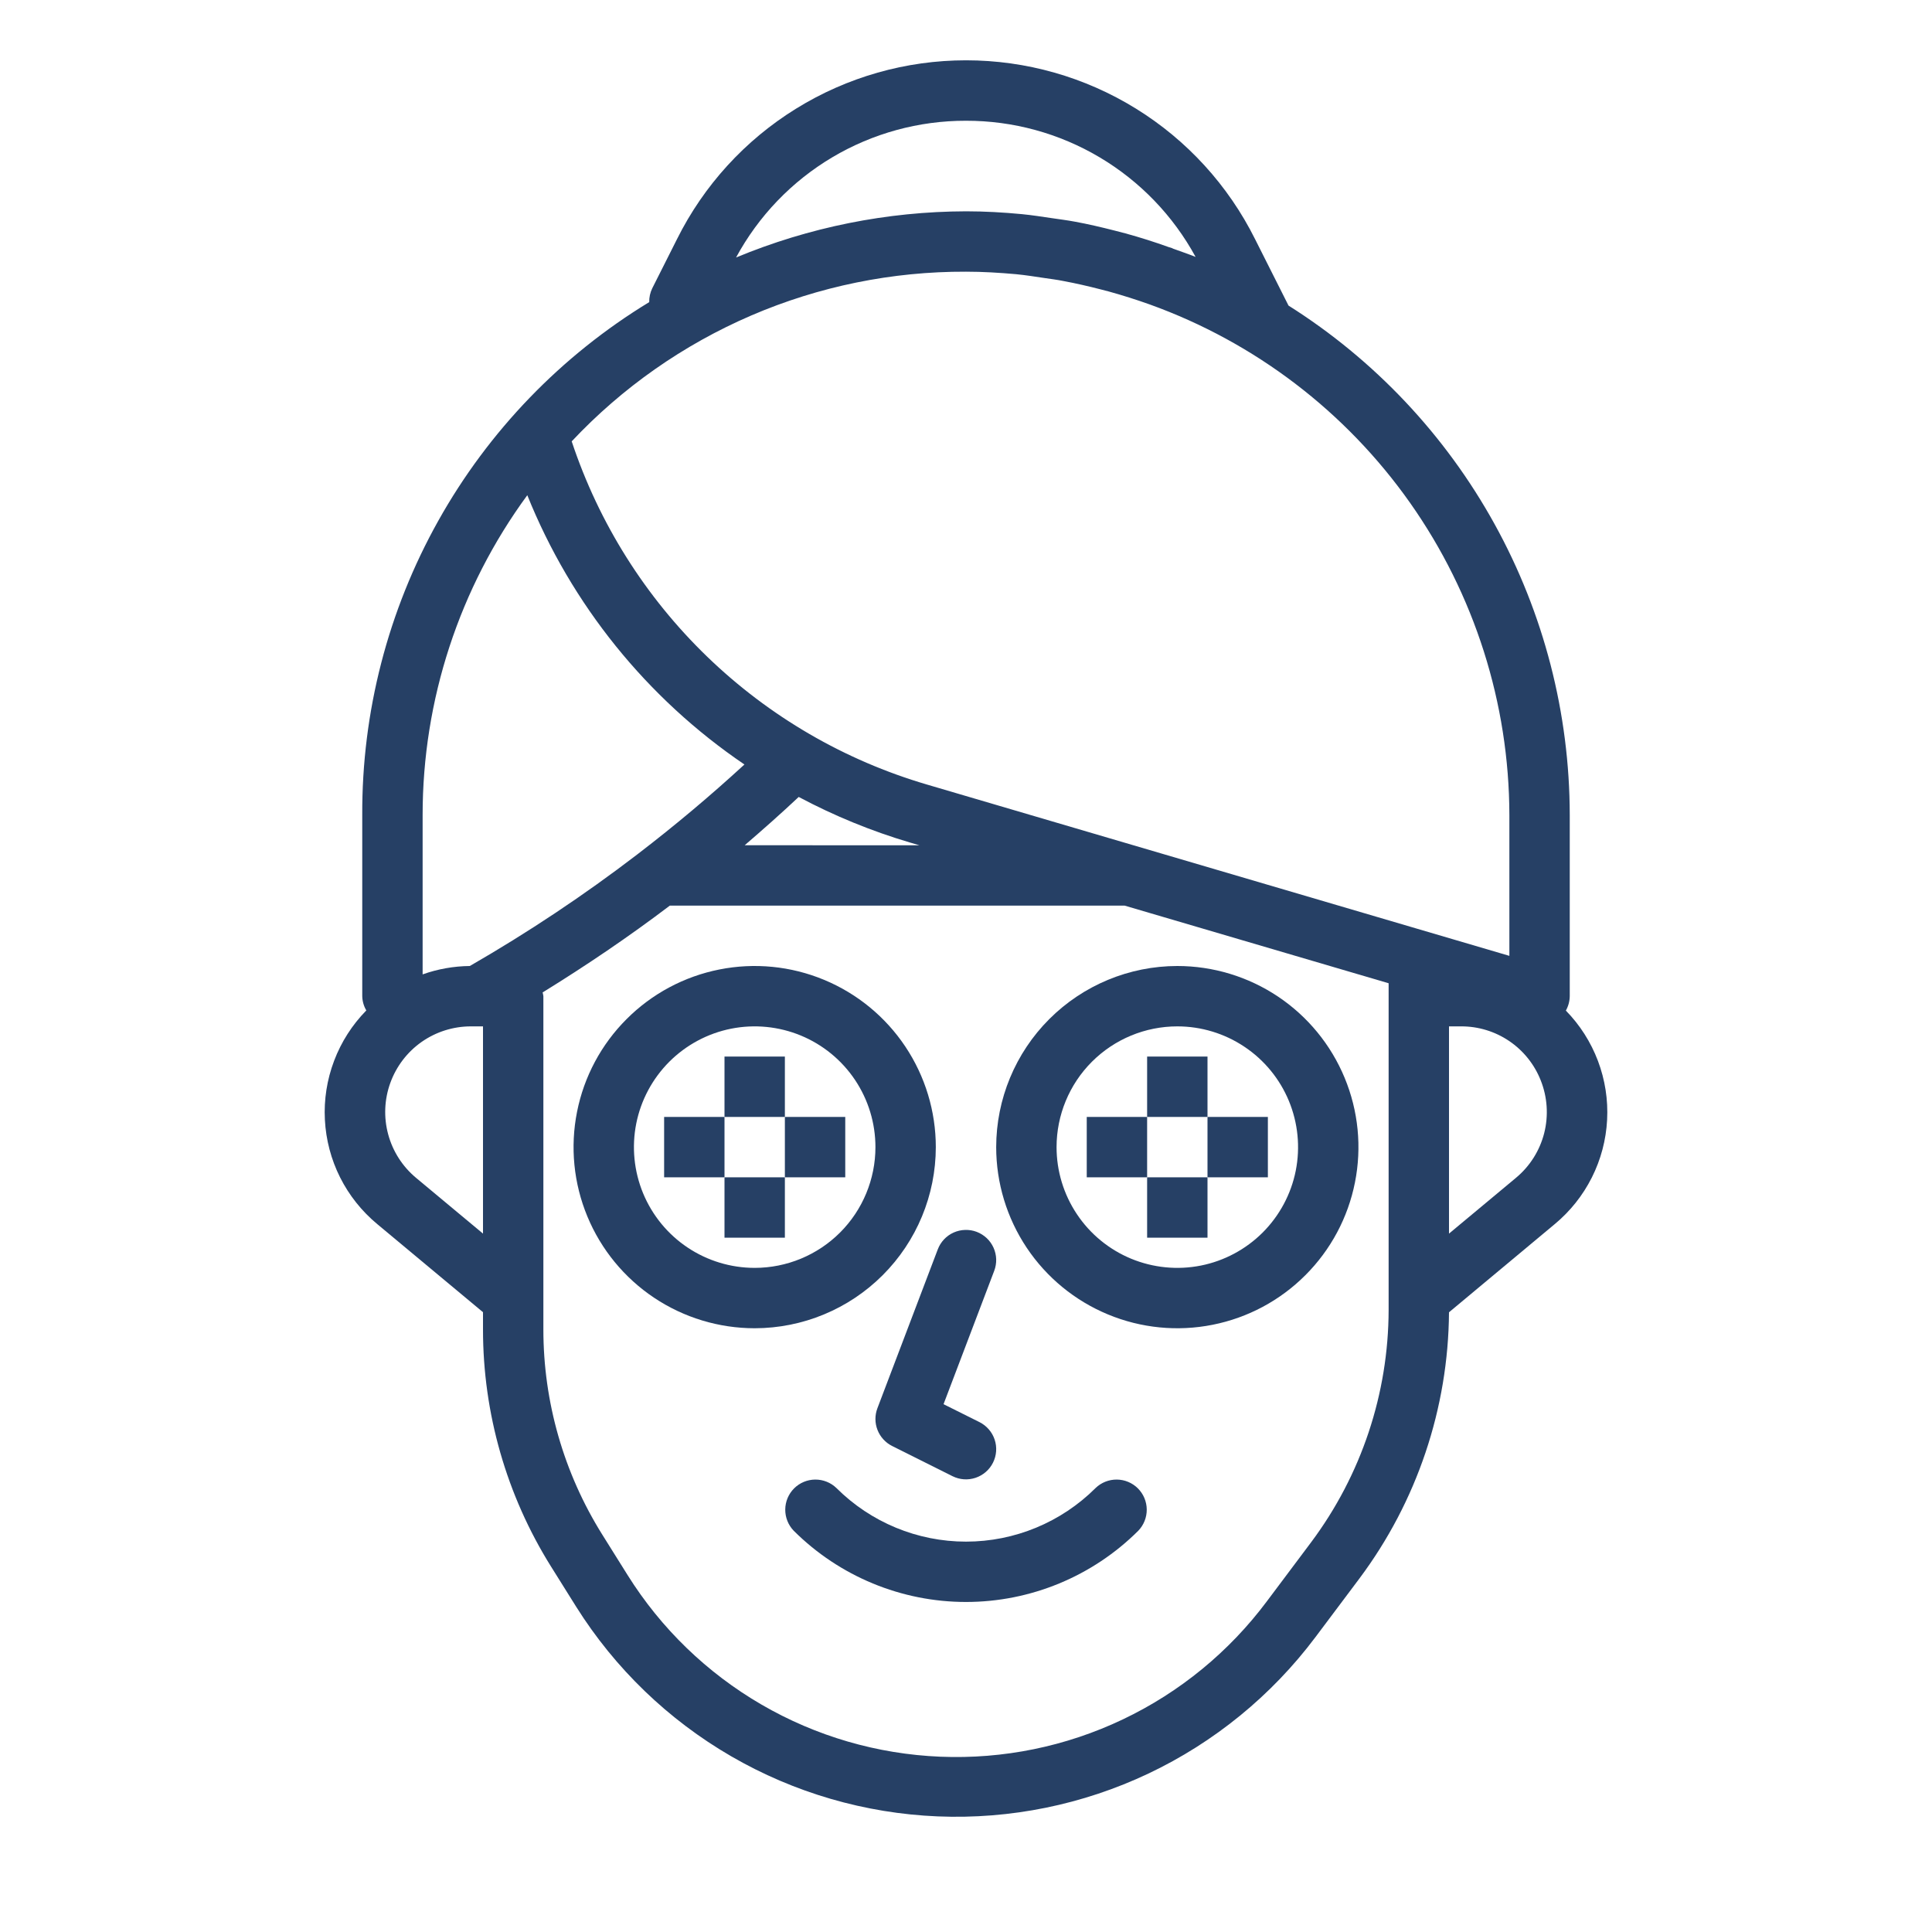 <svg width="56" height="56" viewBox="0 0 56 56" fill="none" xmlns="http://www.w3.org/2000/svg">
<path d="M15.971 45.406L16.704 46.577C17.827 48.363 19.368 49.848 21.193 50.906C23.018 51.964 25.073 52.562 27.18 52.649C29.288 52.736 31.385 52.309 33.291 51.406C35.197 50.502 36.855 49.148 38.122 47.462L39.406 45.75C41.071 43.522 41.98 40.819 42 38.037L45.062 35.484C45.511 35.112 45.878 34.652 46.14 34.131C46.402 33.611 46.553 33.041 46.583 32.459C46.614 31.877 46.523 31.296 46.317 30.75C46.111 30.205 45.795 29.709 45.387 29.292C45.459 29.165 45.498 29.021 45.5 28.875V23.625C45.497 20.676 44.748 17.775 43.322 15.193C41.897 12.611 39.842 10.431 37.348 8.857L36.379 6.932C35.602 5.374 34.407 4.064 32.927 3.149C31.447 2.233 29.741 1.748 28.001 1.748C26.261 1.748 24.555 2.233 23.075 3.149C21.595 4.064 20.399 5.374 19.623 6.932L18.905 8.358C18.845 8.482 18.815 8.619 18.818 8.757C16.267 10.308 14.16 12.492 12.703 15.097C11.245 17.702 10.487 20.64 10.5 23.625V28.875C10.503 29.02 10.544 29.163 10.618 29.288C10.209 29.704 9.891 30.201 9.685 30.746C9.478 31.291 9.386 31.874 9.417 32.456C9.447 33.039 9.597 33.609 9.859 34.13C10.121 34.651 10.489 35.112 10.938 35.484L14 38.035V38.532C13.999 40.962 14.682 43.344 15.971 45.406ZM40.25 28.875V37.969C40.245 40.396 39.458 42.756 38.006 44.7L36.723 46.412C35.63 47.876 34.197 49.052 32.547 49.837C30.897 50.623 29.081 50.994 27.255 50.919C25.429 50.844 23.649 50.325 22.07 49.407C20.49 48.489 19.158 47.2 18.189 45.651L17.455 44.478C16.34 42.695 15.749 40.634 15.75 38.532V28.875C15.745 28.838 15.738 28.802 15.728 28.766C16.997 27.983 18.23 27.149 19.415 26.25H32.599L40.25 28.5V28.875ZM21.585 24.5C22.116 24.044 22.641 23.579 23.151 23.1C24.18 23.648 25.262 24.091 26.38 24.422L26.649 24.501L21.585 24.5ZM44.657 31.311C44.852 31.797 44.888 32.334 44.76 32.842C44.631 33.35 44.344 33.805 43.941 34.14L42 35.757V29.75H42.35C42.847 29.748 43.333 29.896 43.744 30.174C44.156 30.453 44.474 30.849 44.657 31.311ZM28 3.5C29.362 3.498 30.699 3.863 31.87 4.558C33.042 5.253 34.004 6.251 34.655 7.447C34.44 7.36 34.218 7.287 33.998 7.206C33.991 7.206 33.986 7.197 33.979 7.194C33.947 7.183 33.913 7.175 33.881 7.164C33.468 7.015 33.048 6.882 32.622 6.765C32.515 6.735 32.409 6.709 32.302 6.682C31.924 6.586 31.544 6.496 31.155 6.425C30.936 6.384 30.718 6.357 30.495 6.324C30.205 6.282 29.918 6.236 29.62 6.207C29.083 6.156 28.543 6.125 28 6.125C25.712 6.131 23.448 6.586 21.335 7.464C21.984 6.263 22.947 5.26 24.12 4.562C25.294 3.864 26.635 3.497 28 3.5ZM28 7.875C28.492 7.875 28.976 7.905 29.456 7.948C29.73 7.975 30.003 8.018 30.276 8.059C30.46 8.086 30.645 8.109 30.827 8.146C31.189 8.214 31.548 8.296 31.907 8.389C31.983 8.409 32.06 8.427 32.135 8.448C32.533 8.558 32.928 8.683 33.321 8.823C36.37 9.92 39.007 11.929 40.873 14.577C42.739 17.226 43.744 20.385 43.75 23.625V27.706L26.874 22.742C24.48 22.04 22.293 20.768 20.499 19.035C18.704 17.302 17.357 15.161 16.571 12.793C18.036 11.233 19.808 9.992 21.774 9.145C23.74 8.299 25.859 7.867 28 7.875ZM12.25 23.625C12.249 20.291 13.312 17.043 15.284 14.354C16.559 17.524 18.75 20.241 21.578 22.159C20.593 23.064 19.569 23.924 18.505 24.74C18.496 24.748 18.485 24.754 18.477 24.762C16.929 25.947 15.306 27.028 13.618 28C13.151 28.005 12.689 28.087 12.25 28.243V23.625ZM12.059 34.14C11.667 33.813 11.385 33.374 11.252 32.881C11.118 32.388 11.14 31.866 11.314 31.387C11.488 30.907 11.805 30.492 12.223 30.199C12.642 29.906 13.14 29.75 13.65 29.75H14V35.757L12.059 34.14Z" fill="#264065"/>
<path d="M27.125 33.25C27.125 32.212 26.817 31.197 26.24 30.333C25.663 29.47 24.843 28.797 23.884 28.4C22.925 28.002 21.869 27.898 20.851 28.101C19.832 28.303 18.897 28.803 18.163 29.538C17.428 30.272 16.928 31.207 16.726 32.226C16.523 33.244 16.627 34.3 17.025 35.259C17.422 36.218 18.095 37.038 18.958 37.615C19.822 38.192 20.837 38.5 21.875 38.5C23.267 38.499 24.602 37.945 25.586 36.961C26.57 35.977 27.124 34.642 27.125 33.25ZM21.875 36.75C21.183 36.75 20.506 36.545 19.93 36.16C19.355 35.776 18.906 35.229 18.641 34.589C18.377 33.95 18.307 33.246 18.442 32.567C18.577 31.888 18.911 31.265 19.4 30.775C19.89 30.286 20.513 29.952 21.192 29.817C21.871 29.682 22.575 29.752 23.214 30.016C23.854 30.281 24.401 30.73 24.785 31.305C25.17 31.881 25.375 32.558 25.375 33.25C25.375 34.178 25.006 35.069 24.35 35.725C23.694 36.381 22.803 36.75 21.875 36.75Z" fill="#264065"/>
<path d="M22.75 30.625H21V32.375H22.75V30.625Z" fill="#264065"/>
<path d="M22.75 34.125H21V35.875H22.75V34.125Z" fill="#264065"/>
<path d="M24.5 32.375H22.75V34.125H24.5V32.375Z" fill="#264065"/>
<path d="M21 32.375H19.25V34.125H21V32.375Z" fill="#264065"/>
<path d="M28.875 33.25C28.875 34.288 29.183 35.303 29.76 36.167C30.337 37.03 31.157 37.703 32.116 38.1C33.075 38.498 34.131 38.602 35.149 38.399C36.168 38.197 37.103 37.697 37.837 36.962C38.572 36.228 39.072 35.293 39.274 34.274C39.477 33.256 39.373 32.2 38.975 31.241C38.578 30.282 37.905 29.462 37.042 28.885C36.178 28.308 35.163 28 34.125 28C32.733 28.001 31.398 28.555 30.414 29.539C29.43 30.523 28.876 31.858 28.875 33.25ZM34.125 29.75C34.817 29.75 35.494 29.955 36.069 30.34C36.645 30.724 37.094 31.271 37.359 31.911C37.623 32.55 37.693 33.254 37.558 33.933C37.423 34.612 37.089 35.235 36.6 35.725C36.11 36.214 35.487 36.548 34.808 36.683C34.129 36.818 33.425 36.748 32.786 36.484C32.146 36.219 31.599 35.77 31.215 35.194C30.83 34.619 30.625 33.942 30.625 33.25C30.625 32.322 30.994 31.431 31.65 30.775C32.306 30.119 33.197 29.75 34.125 29.75Z" fill="#264065"/>
<path d="M35 30.625H33.25V32.375H35V30.625Z" fill="#264065"/>
<path d="M35 34.125H33.25V35.875H35V34.125Z" fill="#264065"/>
<path d="M36.75 32.375H35V34.125H36.75V32.375Z" fill="#264065"/>
<path d="M33.25 32.375H31.5V34.125H33.25V32.375Z" fill="#264065"/>
<path d="M31.756 43.131C30.759 44.126 29.408 44.685 28 44.685C26.592 44.685 25.241 44.126 24.244 43.131C24.079 42.972 23.858 42.884 23.628 42.886C23.399 42.888 23.179 42.98 23.017 43.142C22.855 43.304 22.763 43.524 22.761 43.753C22.759 43.983 22.847 44.204 23.006 44.369C24.332 45.691 26.128 46.434 28 46.434C29.872 46.434 31.668 45.691 32.994 44.369C33.153 44.204 33.241 43.983 33.239 43.753C33.237 43.524 33.145 43.304 32.983 43.142C32.821 42.98 32.601 42.888 32.372 42.886C32.142 42.884 31.921 42.972 31.756 43.131Z" fill="#264065"/>
<path d="M25.859 41.913L27.609 42.788C27.712 42.839 27.824 42.87 27.938 42.878C28.053 42.886 28.168 42.871 28.277 42.835C28.386 42.798 28.487 42.741 28.574 42.665C28.661 42.59 28.732 42.498 28.783 42.395C28.834 42.293 28.865 42.181 28.873 42.066C28.881 41.951 28.867 41.836 28.83 41.727C28.794 41.618 28.736 41.517 28.661 41.431C28.586 41.344 28.494 41.273 28.391 41.221L27.349 40.701L28.818 36.835C28.859 36.727 28.878 36.613 28.875 36.498C28.871 36.383 28.845 36.27 28.798 36.165C28.751 36.061 28.684 35.966 28.6 35.887C28.516 35.809 28.418 35.747 28.311 35.706C28.203 35.665 28.089 35.646 27.974 35.65C27.859 35.653 27.746 35.679 27.641 35.726C27.536 35.773 27.442 35.84 27.363 35.924C27.284 36.008 27.223 36.106 27.182 36.214L25.432 40.819C25.355 41.022 25.356 41.246 25.435 41.448C25.514 41.65 25.665 41.816 25.859 41.913Z" fill="#264065"/>
</svg>
